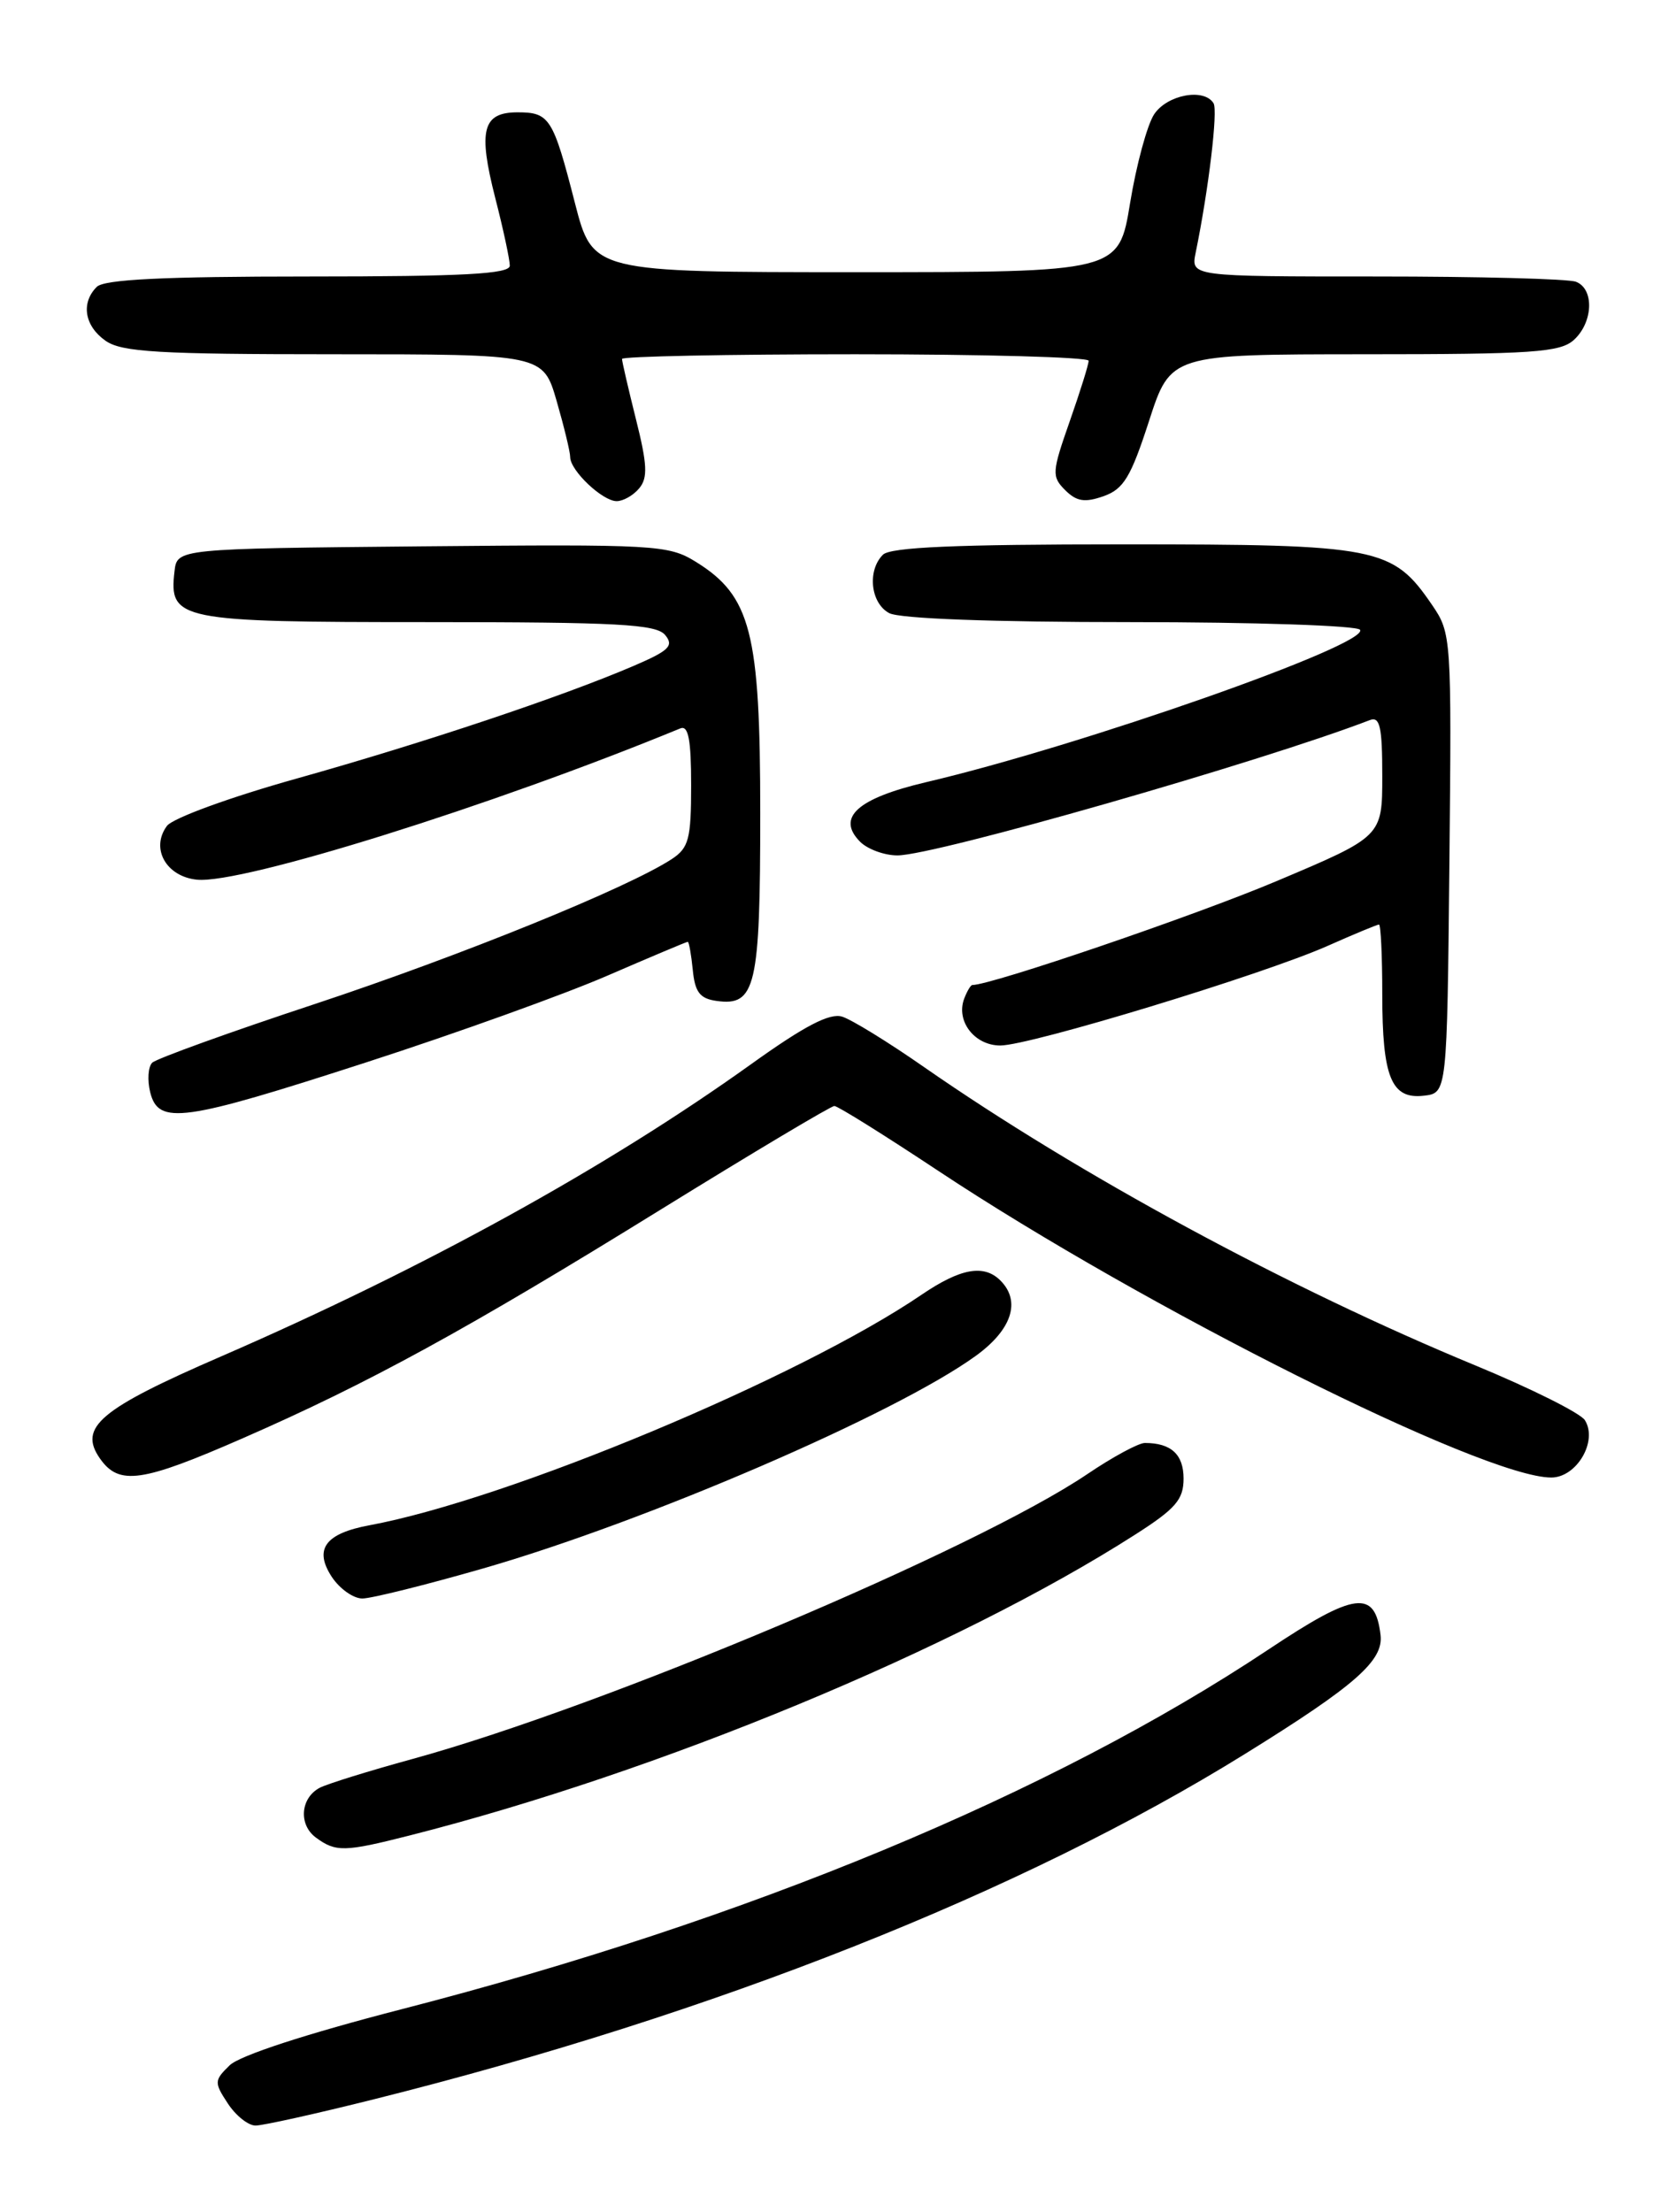 <?xml version="1.0" encoding="UTF-8" standalone="no"?>
<!DOCTYPE svg PUBLIC "-//W3C//DTD SVG 1.1//EN" "http://www.w3.org/Graphics/SVG/1.1/DTD/svg11.dtd" >
<svg xmlns="http://www.w3.org/2000/svg" xmlns:xlink="http://www.w3.org/1999/xlink" version="1.1" viewBox="0 0 194 256">
 <g >
 <path fill="currentColor"
d=" M 43.31 242.95 C 82.77 233.08 118.30 219.00 144.11 202.99 C 156.89 195.07 160.16 192.19 159.80 189.22 C 159.17 183.93 156.86 184.22 146.86 190.88 C 121.72 207.61 86.53 222.22 46.50 232.53 C 35.46 235.38 27.76 237.89 26.59 239.02 C 24.79 240.77 24.77 241.01 26.37 243.44 C 27.29 244.85 28.74 246.00 29.58 246.00 C 30.43 246.00 36.60 244.63 43.31 242.95 Z  M 47.36 212.44 C 76.27 205.11 110.73 190.83 131.39 177.61 C 136.09 174.61 137.00 173.55 137.00 171.12 C 137.00 168.33 135.56 167.00 132.52 167.00 C 131.79 167.00 128.79 168.62 125.85 170.61 C 112.93 179.33 69.97 197.46 47.79 203.56 C 42.68 204.96 37.83 206.47 37.00 206.91 C 34.76 208.11 34.54 211.19 36.58 212.68 C 38.87 214.36 39.88 214.34 47.36 212.44 Z  M 55.93 181.52 C 74.83 176.08 103.69 163.63 112.96 156.91 C 117.13 153.89 118.20 150.60 115.80 148.20 C 113.89 146.29 111.18 146.78 106.68 149.84 C 92.51 159.48 58.79 173.55 42.79 176.52 C 37.64 177.47 36.31 179.29 38.40 182.49 C 39.31 183.87 40.90 185.00 41.94 185.00 C 42.99 185.00 49.28 183.43 55.93 181.52 Z  M 28.11 166.45 C 42.64 160.10 54.03 153.87 76.46 140.00 C 87.14 133.40 96.19 128.00 96.58 128.00 C 96.97 128.00 102.35 131.36 108.55 135.47 C 132.60 151.42 171.73 171.00 179.56 171.00 C 182.51 171.00 184.98 166.77 183.45 164.36 C 182.93 163.54 177.24 160.70 170.81 158.04 C 149.15 149.10 124.98 136.02 106.98 123.51 C 102.85 120.63 98.58 118.00 97.48 117.66 C 96.05 117.21 93.14 118.72 87.00 123.12 C 70.25 135.12 49.13 146.76 25.60 156.98 C 11.53 163.08 9.04 165.18 11.57 168.80 C 13.78 171.95 16.39 171.58 28.11 166.45 Z  M 42.49 122.92 C 52.81 119.58 65.32 115.08 70.30 112.92 C 75.27 110.77 79.46 109.00 79.61 109.00 C 79.75 109.00 80.01 110.46 80.19 112.25 C 80.44 114.83 81.01 115.57 82.94 115.84 C 87.47 116.48 88.00 114.22 88.00 94.12 C 88.00 73.19 86.92 68.97 80.54 65.02 C 77.36 63.06 75.96 62.98 48.86 63.23 C 20.50 63.50 20.50 63.50 20.20 66.12 C 19.54 71.78 20.63 72.00 49.45 72.00 C 71.51 72.00 75.95 72.24 76.99 73.49 C 78.03 74.74 77.46 75.30 73.36 77.06 C 65.02 80.64 49.07 85.97 34.50 90.06 C 26.66 92.25 19.98 94.69 19.32 95.59 C 17.40 98.19 19.23 101.45 22.80 101.81 C 28.01 102.33 56.96 93.27 78.75 84.30 C 79.68 83.92 80.00 85.59 80.00 90.87 C 80.00 97.11 79.73 98.13 77.75 99.43 C 72.64 102.77 53.37 110.59 36.50 116.18 C 26.60 119.45 18.11 122.52 17.62 122.99 C 17.14 123.47 17.04 125.01 17.39 126.43 C 18.35 130.23 21.14 129.84 42.49 122.92 Z  M 167.77 99.92 C 168.03 73.73 168.00 73.29 165.77 70.02 C 161.18 63.31 159.62 63.00 129.97 63.00 C 110.64 63.00 103.07 63.33 102.20 64.20 C 100.36 66.04 100.77 69.81 102.93 70.96 C 104.13 71.60 114.86 72.00 130.88 72.00 C 145.18 72.00 157.13 72.40 157.43 72.89 C 158.49 74.60 125.17 86.31 107.22 90.52 C 99.23 92.40 96.77 94.62 99.57 97.43 C 100.44 98.29 102.38 99.00 103.88 99.00 C 108.20 99.00 145.85 88.22 158.56 83.34 C 159.73 82.89 160.00 84.11 160.00 89.80 C 160.00 96.81 160.00 96.81 147.80 101.96 C 138.42 105.93 114.77 114.00 112.55 114.00 C 112.36 114.00 111.94 114.71 111.61 115.57 C 110.62 118.17 112.80 121.00 115.79 121.00 C 119.22 121.00 146.06 112.83 153.61 109.50 C 156.71 108.12 159.42 107.00 159.62 107.00 C 159.83 107.00 160.00 110.63 160.00 115.07 C 160.00 124.69 161.05 127.25 164.82 126.81 C 167.50 126.50 167.50 126.50 167.77 99.92 Z  M 74.00 56.50 C 75.00 55.30 74.92 53.73 73.62 48.55 C 72.73 44.99 72.00 41.84 72.00 41.54 C 72.00 41.25 84.15 41.00 99.00 41.00 C 113.85 41.00 126.00 41.34 126.01 41.75 C 126.02 42.16 125.03 45.32 123.82 48.77 C 121.76 54.64 121.72 55.15 123.29 56.72 C 124.61 58.04 125.56 58.19 127.73 57.43 C 130.06 56.61 130.89 55.24 133.00 48.73 C 135.50 41.01 135.50 41.01 157.92 41.00 C 177.38 41.00 180.58 40.78 182.17 39.35 C 184.42 37.31 184.56 33.43 182.42 32.61 C 181.55 32.27 171.16 32.00 159.34 32.00 C 137.84 32.00 137.84 32.00 138.40 29.25 C 139.91 21.88 140.99 12.80 140.47 11.95 C 139.36 10.15 135.07 10.97 133.58 13.25 C 132.78 14.49 131.53 19.10 130.81 23.50 C 129.50 31.50 129.50 31.50 99.05 31.50 C 68.61 31.50 68.61 31.50 66.55 23.50 C 64.02 13.65 63.62 13.00 59.91 13.00 C 55.85 13.00 55.32 15.06 57.33 22.93 C 58.26 26.54 59.01 30.06 59.01 30.75 C 59.00 31.71 53.67 32.00 35.70 32.00 C 18.91 32.00 12.06 32.34 11.20 33.20 C 9.34 35.06 9.78 37.73 12.22 39.44 C 14.09 40.75 18.36 41.00 38.65 41.00 C 62.86 41.00 62.86 41.00 64.43 46.40 C 65.29 49.38 66.00 52.30 66.00 52.90 C 66.00 54.46 69.74 58.00 71.38 58.00 C 72.14 58.00 73.32 57.33 74.00 56.50 Z "/>
</g>
</svg>